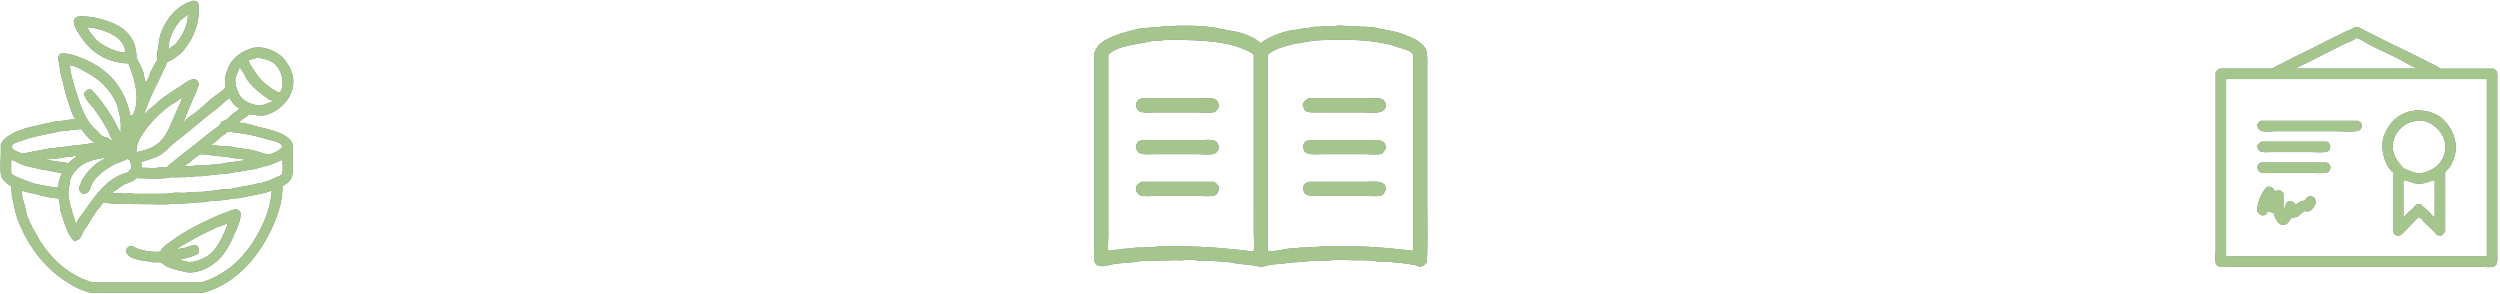 <svg xmlns="http://www.w3.org/2000/svg" width="749" height="88" viewBox="0 0 749 88"><g><g><path fill="#737373" d="M705.512 8.062c1.388-.03 2.036.608 2.93 1.075 1.504.785 3.028 1.482 4.491 2.245 4.016 2.096 8.09 3.868 12.11 5.958 1.53.794 3.117 1.527 4.687 2.343.47.244 1.063.72 1.563.88h15.82c.238.277.567.363.781.683.491.623.293 2.244.293 3.32v51.465c0 1.48.207 3.013-.683 3.613-.81.638-3.352.293-4.688.293h-74.023c-1.611 0-4.173.348-4.785-.683-.531-.894-.196-3.222-.196-4.493V63.434 21.637c.362-.373.702-.713 1.075-1.075h15.82c.368-.12.825-.503 1.172-.684 1.118-.582 2.243-1.099 3.32-1.66 3.312-1.725 6.69-3.276 9.961-4.98 2.409-1.255 4.859-2.38 7.227-3.613.972-.507 2.36-.823 3.125-1.563zm.293 3.32c-.711.826-2.94 1.497-4.004 2.051-3.149 1.638-6.424 3.242-9.57 4.883-.746.389-4.12 1.766-4.395 2.246h36.328v-.195c-1.188-.158-3.51-1.683-4.59-2.246-3.241-1.692-6.522-3.099-9.765-4.785-1.053-.548-2.781-1.793-4.004-1.954zm-38.868 12.305v53.125h78.125V23.687h-78.125zm56.641 9.375c6.035-.072 9.016 2.42 11.035 6.348.816 1.586 1.546 4.52.879 6.934-.362 1.309-.877 2.666-1.562 3.71-.337.513-1.13 1.012-1.368 1.563v17.871c-.361.373-.702.712-1.074 1.074-.551-.002-1.004.013-1.367-.195l-.977-1.074-2.93-2.832c-.471-.472-.844-1.261-1.66-1.367l-5.175 5.273c-.364.207-.816.195-1.367.195-.157-.187-.17-.053-.391-.195-.296-.19-.439-.628-.684-.879V51.617c-2.146-1.512-4.073-6.97-2.734-10.742.86-2.423 2.285-4.49 4.2-5.86.9-.645 2.118-1.172 3.222-1.562.594-.21 1.461-.067 1.953-.391zm-46.191 3.125h29.101c.232.252.71.384.879.684.45.798.076 1.784-.488 2.148-.81.644-5.311.293-6.836.293h-17.969c-2.703 0-5.769.838-5.762-2.05.173-.144.15-.32.293-.489.209-.247.575-.338.782-.586zm46.386 0l-2.148.586c-1.91.94-3.515 2.533-4.297 4.59-1.344 3.536.464 6.535 2.148 8.3l.489.685c.434.262 1.356.55 2.05.878.777.367 2.358.918 3.711.586 2.912-.713 4.82-1.928 6.055-4.296 2.664-5.112-1.172-9.913-5.078-11.133-.839-.263-1.873-.207-2.93-.196zm-46.386 6.25h19.726c1.121.373 1.43 2.138.39 2.832-.71.57-3.869.293-5.175.293h-11.523c-2.42 0-4.505.478-4.493-2.05a51.97 51.97 0 0 1 1.075-1.075zm0 6.25h19.726c.157.187.17.053.39.195.297.191.44.629.684.88.033.908-.156 1.419-.683 1.757-.71.57-3.87.293-5.176.293h-11.523c-2.42 0-4.505.478-4.493-2.05.246-.251.388-.688.684-.88.22-.142.234-.008.39-.195zm42.675 5.274v11.133h.196c.674-1.04 1.863-1.864 2.734-2.735.372-.372.747-.974 1.27-1.172h.976c.923.904 1.92 1.724 2.832 2.637.414.415.77 1.055 1.367 1.27V53.96c-1.634.255-3.494 1.525-5.859.976-1.1-.255-2.569-.871-3.516-.976zm-38.867 9.765c-.724-.013-1.421-.515-1.758-.39-.242.283-.353.79-.683.976-1.196.676-1.904-.299-2.442-.878-.095-2.934 1.103-5.145 2.344-6.837.959-1.306 2.439-.437 2.93.684.675-.214 1.109-.277 1.855-.098.19.286.573.539.684.88v4.687h.195v-.196c.507-.697.343-1.57 1.074-2.05.288-.24.63-.296 1.172-.294.496.444.858.513 1.172 1.172l1.465-.976c.46-.202.992-.22 1.465-.39.238-.642.508-1.145 1.367-1.173.169-.102.582-.052.781.098.508.16.86.607.88 1.27.486 1.035-1.23 2.915-2.052 3.124-.544.14-.884-.255-1.367 0-.677.359-1.228 1.192-1.953 1.563-.539.276-1.335.164-1.855.488-.863.927-.969 2.075-2.832 2.051-.144-.17-.318-.15-.489-.293-.917-.765-1.755-1.955-1.953-3.418z"/><path fill="#a4c58c" d="M705.512 8.062c1.388-.03 2.036.608 2.93 1.075 1.504.785 3.028 1.482 4.491 2.245 4.016 2.096 8.09 3.868 12.11 5.958 1.53.794 3.117 1.527 4.687 2.343.47.244 1.063.72 1.563.88h15.82c.238.277.567.363.781.683.491.623.293 2.244.293 3.32v51.465c0 1.48.207 3.013-.683 3.613-.81.638-3.352.293-4.688.293h-74.023c-1.611 0-4.173.348-4.785-.683-.531-.894-.196-3.222-.196-4.493V63.434 21.637c.362-.373.702-.713 1.075-1.075h15.82c.368-.12.825-.503 1.172-.684 1.118-.582 2.243-1.099 3.32-1.66 3.312-1.725 6.69-3.276 9.961-4.98 2.409-1.255 4.859-2.38 7.227-3.613.972-.507 2.36-.823 3.125-1.563zm.293 3.32c-.711.826-2.94 1.497-4.004 2.051-3.149 1.638-6.424 3.242-9.57 4.883-.746.389-4.12 1.766-4.395 2.246h36.328v-.195c-1.188-.158-3.51-1.683-4.59-2.246-3.241-1.692-6.522-3.099-9.765-4.785-1.053-.548-2.781-1.793-4.004-1.954zm-38.868 12.305v53.125h78.125V23.687h-78.125zm56.641 9.375c6.035-.072 9.016 2.42 11.035 6.348.816 1.586 1.546 4.52.879 6.934-.362 1.309-.877 2.666-1.562 3.71-.337.513-1.13 1.012-1.368 1.563v17.871c-.361.373-.702.712-1.074 1.074-.551-.002-1.004.013-1.367-.195l-.977-1.074-2.93-2.832c-.471-.472-.844-1.261-1.66-1.367l-5.175 5.273c-.364.207-.816.195-1.367.195-.157-.187-.17-.053-.391-.195-.296-.19-.439-.628-.684-.879V51.617c-2.146-1.512-4.073-6.97-2.734-10.742.86-2.423 2.285-4.49 4.2-5.86.9-.645 2.118-1.172 3.222-1.562.594-.21 1.461-.067 1.953-.391zm-46.191 3.125h29.101c.232.252.71.384.879.684.45.798.076 1.784-.488 2.148-.81.644-5.311.293-6.836.293h-17.969c-2.703 0-5.769.838-5.762-2.05.173-.144.15-.32.293-.489.209-.247.575-.338.782-.586zm46.386 0l-2.148.586c-1.91.94-3.515 2.533-4.297 4.59-1.344 3.536.464 6.535 2.148 8.3l.489.685c.434.262 1.356.55 2.05.878.777.367 2.358.918 3.711.586 2.912-.713 4.82-1.928 6.055-4.296 2.664-5.112-1.172-9.913-5.078-11.133-.839-.263-1.873-.207-2.93-.196zm-46.386 6.25h19.726c1.121.373 1.43 2.138.39 2.832-.71.57-3.869.293-5.175.293h-11.523c-2.42 0-4.505.478-4.493-2.05a51.97 51.97 0 0 1 1.075-1.075zm0 6.25h19.726c.157.187.17.053.39.195.297.191.44.629.684.88.033.908-.156 1.419-.683 1.757-.71.57-3.87.293-5.176.293h-11.523c-2.42 0-4.505.478-4.493-2.05.246-.251.388-.688.684-.88.22-.142.234-.008.39-.195zm42.675 5.274v11.133h.196c.674-1.04 1.863-1.864 2.734-2.735.372-.372.747-.974 1.27-1.172h.976c.923.904 1.92 1.724 2.832 2.637.414.415.77 1.055 1.367 1.27V53.96c-1.634.255-3.494 1.525-5.859.976-1.1-.255-2.569-.871-3.516-.976zm-38.867 9.765c-.724-.013-1.421-.515-1.758-.39-.242.283-.353.79-.683.976-1.196.676-1.904-.299-2.442-.878-.095-2.934 1.103-5.145 2.344-6.837.959-1.306 2.439-.437 2.93.684.675-.214 1.109-.277 1.855-.098.19.286.573.539.684.88v4.687h.195v-.196c.507-.697.343-1.57 1.074-2.05.288-.24.63-.296 1.172-.294.496.444.858.513 1.172 1.172l1.465-.976c.46-.202.992-.22 1.465-.39.238-.642.508-1.145 1.367-1.173.169-.102.582-.052.781.098.508.16.86.607.88 1.27.486 1.035-1.23 2.915-2.052 3.124-.544.14-.884-.255-1.367 0-.677.359-1.228 1.192-1.953 1.563-.539.276-1.335.164-1.855.488-.863.927-.969 2.075-2.832 2.051-.144-.17-.318-.15-.489-.293-.917-.765-1.755-1.955-1.953-3.418z"/></g><g><path fill="#737373" d="M352.17 7.71c4.993-.079 10.175.047 14.268 1.074 2.034.51 3.822.538 5.668 1.171 1.349.464 2.79 1.08 4.006 1.758.584.324 1.029 1.01 1.76 1.171.34-.482.866-.65 1.367-.976 1.765-1.15 4-1.86 6.255-2.538.857-.258 1.548-.159 2.443-.39 1.802-.467 4.118-.531 6.059-.976h1.563c1.227-.266 2.88.11 4.3-.196.895-.192 2.623-.199 3.518 0 1.415.316 3.075-.078 4.3.196h1.563c1.007.23 2.207.125 3.323.39 2.571.61 5.278.924 7.524 1.757 2.68.994 5.384 2.012 6.84 4.197.851 1.276.685 3.521.685 5.662V61.395c0 5.693.137 11.65-.098 17.18-.557.444-.832 1.062-1.661 1.269-.62.154-1.335-.27-1.76-.39-1.17-.332-2.479-.327-3.615-.586-1.268-.29-2.635-.134-3.81-.391H415.2c-.852-.185-2 .027-3.03-.194-1.871-.405-4.363-.292-6.449-.294-2.19-.001-4.814-.435-6.84 0-.855.184-2.004-.06-2.737.098h-2.54c-1.134.243-2.721.152-3.812.39l-3.42.196c-1.987.446-4.186.313-6.254.78-.749.17-2.006.613-2.932.39-2.505-.6-5.533-.59-8.11-1.17-1.384-.312-2.911-.11-4.203-.39l-4.202-.196h-1.563c-1.295-.277-3.768-.32-5.082-.098-.702.12-1.907-.157-2.638 0l-6.743.098c-.997.214-2.263-.055-3.42.196-2.644.57-5.727.373-8.21.975-1.764.428-3.943 1.017-4.885-.39-.616-.92-.293-3.358-.293-4.783V61.884 15.812c.33-.292.348-.883.586-1.268.335-.543.96-1.28 1.466-1.66 2.88-2.165 6.453-3.054 10.554-4.1 2.683-.684 5.696-.368 8.502-.976.926-.2 2.509.354 3.224-.097zm-1.66 4.198c-.392.23-1.128-.02-1.662.098-1.185.26-2.454.002-3.714.292-4.83 1.113-10.09 1.217-13.094 4.1v54.368c0 .828-.183 3.987 0 4.295.105.073.092.059.293.098.704-.461 1.89-.182 2.834-.391 1.544-.342 3.504-.243 5.081-.586h1.857c1.092-.234 2.537.077 3.811-.195 1.987-.423 4.573-.195 6.84-.195 8.297 0 15.615.676 22.77 1.562.416-1.267.098-4.03.098-5.564V57.492 16.593c-.079-.115-.076-.164-.098-.39-6.054-3.858-15.077-4.22-25.017-4.295zm29.316 63.446c1.798-.114 3.947-.391 5.668-.781 1.352-.307 2.851-.115 4.104-.39h1.661c1.472-.318 3.462-.063 4.984-.391h7.72c6.894 0 13.407.608 19.447 1.367V16.3c-.363-.233-.607-.671-.977-.878-1.018-.567-2.05-.737-3.225-1.172-4.677-1.73-10.68-2.34-17.004-2.342-4.448 0-8.88.032-12.508.976-.665.173-1.098.01-1.76.195-2.98.837-6.164 1.453-8.11 3.32v58.955zM341.91 29.477h17.199c3.2 0 6.075-.755 6.058 2.636-.477.532-.609 1.205-1.368 1.464-1.212.413-3.9.098-5.374.098h-11.922c-3.282 0-6.186.76-6.157-2.733.328-.347.475-.906.88-1.172.233-.153.492-.12.684-.293zm50.033 0h17.2c1.934 0 5.145-.47 5.667.977 1.131 1.148-.162 3.124-1.563 3.123-.6.378-4.083.098-5.082.098H395.07c-2.019 0-4.299.253-4.495-1.562-.93-1.16.865-2.2 1.368-2.636zM341.91 41.972h17.199c3.206 0 6.075-.763 6.058 2.635-.48.536-.609 1.196-1.368 1.464-1.181.417-3.921.098-5.374.098h-11.922c-3.277 0-6.186.753-6.157-2.734.3-.316.423-.816.782-1.073.244-.175.568-.195.782-.39zm50.131 0h17.2c2.974 0 5.943-.596 5.96 2.44-.48.63-.576 1.345-1.368 1.66-1.03.407-3.767.097-5.081.097h-11.923c-2.346 0-6.023.576-6.254-1.562-.339-.419-.085-.938 0-1.464.23-.179.277-.505.489-.683.272-.229.697-.267.977-.488zM341.91 54.465h21.693c.826.258 1.042.919 1.564 1.465.013 1.421-.362 2.281-1.368 2.635-1.24.437-4.144.098-5.668.098h-11.335c-1.395 0-3.943.296-5.082-.098-.696-.241-.913-.888-1.368-1.366-.043-2.11.532-1.823 1.564-2.734zm50.131 0h17.2c2.979 0 5.943-.6 5.96 2.44-.472.62-.568 1.376-1.368 1.66-1.156.41-3.851.098-5.277.098H396.83c-2.346 0-6.023.576-6.254-1.562-.339-.419-.085-.937 0-1.464.214-.164.209-.402.391-.586.276-.278.768-.337 1.075-.586z"/><path fill="#a4c58c" d="M352.17 7.71c4.993-.079 10.175.047 14.268 1.074 2.034.51 3.822.538 5.668 1.171 1.349.464 2.79 1.08 4.006 1.758.584.324 1.029 1.01 1.76 1.171.34-.482.866-.65 1.367-.976 1.765-1.15 4-1.86 6.255-2.538.857-.258 1.548-.159 2.443-.39 1.802-.467 4.118-.531 6.059-.976h1.563c1.227-.266 2.88.11 4.3-.196.895-.192 2.623-.199 3.518 0 1.415.316 3.075-.078 4.3.196h1.563c1.007.23 2.207.125 3.323.39 2.571.61 5.278.924 7.524 1.757 2.68.994 5.384 2.012 6.84 4.197.851 1.276.685 3.521.685 5.662V61.395c0 5.693.137 11.65-.098 17.18-.557.444-.832 1.062-1.661 1.269-.62.154-1.335-.27-1.76-.39-1.17-.332-2.479-.327-3.615-.586-1.268-.29-2.635-.134-3.81-.391H415.2c-.852-.185-2 .027-3.03-.194-1.871-.405-4.363-.292-6.449-.294-2.19-.001-4.814-.435-6.84 0-.855.184-2.004-.06-2.737.098h-2.54c-1.134.243-2.721.152-3.812.39l-3.42.196c-1.987.446-4.186.313-6.254.78-.749.17-2.006.613-2.932.39-2.505-.6-5.533-.59-8.11-1.17-1.384-.312-2.911-.11-4.203-.39l-4.202-.196h-1.563c-1.295-.277-3.768-.32-5.082-.098-.702.12-1.907-.157-2.638 0l-6.743.098c-.997.214-2.263-.055-3.42.196-2.644.57-5.727.373-8.21.975-1.764.428-3.943 1.017-4.885-.39-.616-.92-.293-3.358-.293-4.783V61.884 15.812c.33-.292.348-.883.586-1.268.335-.543.96-1.28 1.466-1.66 2.88-2.165 6.453-3.054 10.554-4.1 2.683-.684 5.696-.368 8.502-.976.926-.2 2.509.354 3.224-.097zm-1.66 4.198c-.392.23-1.128-.02-1.662.098-1.185.26-2.454.002-3.714.292-4.83 1.113-10.09 1.217-13.094 4.1v54.368c0 .828-.183 3.987 0 4.295.105.073.092.059.293.098.704-.461 1.89-.182 2.834-.391 1.544-.342 3.504-.243 5.081-.586h1.857c1.092-.234 2.537.077 3.811-.195 1.987-.423 4.573-.195 6.84-.195 8.297 0 15.615.676 22.77 1.562.416-1.267.098-4.03.098-5.564V57.492 16.593c-.079-.115-.076-.164-.098-.39-6.054-3.858-15.077-4.22-25.017-4.295zm29.316 63.446c1.798-.114 3.947-.391 5.668-.781 1.352-.307 2.851-.115 4.104-.39h1.661c1.472-.318 3.462-.063 4.984-.391h7.72c6.894 0 13.407.608 19.447 1.367V16.3c-.363-.233-.607-.671-.977-.878-1.018-.567-2.05-.737-3.225-1.172-4.677-1.73-10.68-2.34-17.004-2.342-4.448 0-8.88.032-12.508.976-.665.173-1.098.01-1.76.195-2.98.837-6.164 1.453-8.11 3.32v58.955zM341.91 29.477h17.199c3.2 0 6.075-.755 6.058 2.636-.477.532-.609 1.205-1.368 1.464-1.212.413-3.9.098-5.374.098h-11.922c-3.282 0-6.186.76-6.157-2.733.328-.347.475-.906.88-1.172.233-.153.492-.12.684-.293zm50.033 0h17.2c1.934 0 5.145-.47 5.667.977 1.131 1.148-.162 3.124-1.563 3.123-.6.378-4.083.098-5.082.098H395.07c-2.019 0-4.299.253-4.495-1.562-.93-1.16.865-2.2 1.368-2.636zM341.91 41.972h17.199c3.206 0 6.075-.763 6.058 2.635-.48.536-.609 1.196-1.368 1.464-1.181.417-3.921.098-5.374.098h-11.922c-3.277 0-6.186.753-6.157-2.734.3-.316.423-.816.782-1.073.244-.175.568-.195.782-.39zm50.131 0h17.2c2.974 0 5.943-.596 5.96 2.44-.48.63-.576 1.345-1.368 1.66-1.03.407-3.767.097-5.081.097h-11.923c-2.346 0-6.023.576-6.254-1.562-.339-.419-.085-.938 0-1.464.23-.179.277-.505.489-.683.272-.229.697-.267.977-.488zM341.91 54.465h21.693c.826.258 1.042.919 1.564 1.465.013 1.421-.362 2.281-1.368 2.635-1.24.437-4.144.098-5.668.098h-11.335c-1.395 0-3.943.296-5.082-.098-.696-.241-.913-.888-1.368-1.366-.043-2.11.532-1.823 1.564-2.734zm50.131 0h17.2c2.979 0 5.943-.6 5.96 2.44-.472.62-.568 1.376-1.368 1.66-1.156.41-3.851.098-5.277.098H396.83c-2.346 0-6.023.576-6.254-1.562-.339-.419-.085-.937 0-1.464.214-.164.209-.402.391-.586.276-.278.768-.337 1.075-.586z"/></g><g><path fill="#737373" d="M57.574.25h.977c.156.187.17.053.39.195.296.191.439.628.684.879.103 5.795-1.508 9.562-3.906 12.793-.501.674-.997 1.454-1.66 1.953-.889.668-1.774 1.372-2.735 1.953-.418.253-.998.296-1.27.683-.247.354-.287.787-.488 1.172-.723 1.393-1.315 2.812-2.05 4.297-1.546 3.123-3.224 6.584-4.297 10.059h.195c.71-1.053 1.917-1.971 2.93-2.734.71-.536 1.33-1.323 2.05-1.856 1.842-1.364 3.692-2.565 5.665-3.809 1.298-.818 2.465-2.125 4.492-2.148.486.591.997.686 1.074 1.758-.595.814-.71 1.899-1.172 2.832-1.266 2.556-2.27 5.416-3.418 8.106h.293c.38-.773 2.1-1.803 2.832-2.344 2.168-1.605 4.084-3.668 6.25-5.273.722-.537 2.839-1.853 3.125-2.637.164-.435-.305-1.857-.098-2.735.384-1.623.79-3.064 1.563-4.297 1.363-2.172 3.642-3.759 6.348-4.59 3.825-1.174 8.426 1.405 9.863 3.32.806 1.076 1.679 2.338 2.148 3.712 2.201 6.443-3.14 11.616-7.617 12.89-1.761.502-3.577-.137-5.176-.195-.681.863-2.485 1.6-2.93 2.54 1.624 0 3.459.586 4.883.976 3.827 1.047 9.019 1.857 10.84 4.785.588.945.39 2.882.39 4.394 0 5.008.444 7.116-3.124 8.79.088 4.305-1.241 8.16-2.54 11.23-3.922 9.276-11.03 18.057-21.386 20.8H27.301c-1.28-.38-2.718-.781-3.907-1.366C14.982 82.242 8.75 74.886 5.328 65.777c-.822-2.19-1.185-4.59-1.758-7.031l-.195-3.028-.781-.39c-.695-.487-1.505-1.224-1.954-1.953-.792-1.288-.39-5.474-.39-7.52v-2.539c.422-1.382 1.608-2.123 2.734-2.832 3.459-2.178 8.061-2.79 12.696-3.906 1.665-.401 3.359-.3 4.98-.683.618-.147 1.568.086 1.856-.391-.917-1.016-1.233-2.72-1.758-4.102-1.171-3.078-1.784-6.5-2.735-9.961l-.195-1.855c-.49-2.03-.918-3.746 1.855-3.712.53.447 1.409.336 2.149.587 1.79.605 3.654 1.298 5.273 2.148 6.161 3.236 10.362 8.12 11.914 16.015h.684c2.662-4.74.42-11.745-1.27-15.624-6.657-.197-11.288-3.641-14.062-7.813-.88-1.324-2.246-2.996-2.246-5.078.275-.309.325-.641.684-.879.472-.38 1.476-.311 2.343-.293 1.771.037 3.635.375 5.078.781 4.78 1.346 8.407 3.196 10.059 7.618.31.828.385 1.864.586 2.734v1.074c.525 1.318 1.423 2.76 1.953 4.2.249.674.526 3.133.977 3.418.079-.517.394-.89.586-1.27.413-.823.552-1.629.976-2.442.528-1.01 1.341-2.188 1.758-3.222v-2.246c.466-2.036.497-4.075 1.172-5.86 1.184-3.131 3.213-5.924 5.762-7.714.598-.421 1.393-.885 2.05-1.172.514-.225 1.084-.243 1.465-.586zM56.11 4.352c-.562.834-1.733 1.238-2.343 2.05-1.608 2.137-3.28 4.762-3.32 8.399h.195c.614-.805 1.727-1.232 2.343-2.051 1.584-2.106 3.272-4.853 3.32-8.398h-.195zM37.555 15.777c-.154-4.88-6.424-7.08-11.23-7.617v.097h-.099v.196c.312.25.352.646.586.976.47.663 1.061 1.289 1.563 1.953 1.456 1.93 5.898 4.24 9.18 4.395zm36.914 2.246c.164 1.01.9 1.886 1.367 2.637 1.47 2.368 2.875 4.038 5.176 5.566.492.327 2.48 1.77 2.93 1.368.911-1.122.803-3.96.292-5.372-.973-2.689-2.254-3.831-5.176-4.59-.529-.137-1.734-.394-2.539-.195-.664.164-1.368.476-2.05.586zm-53.516 1.563c.031 1.892.864 4.713 1.367 6.348 1.6 5.196 2.996 10.082 6.64 13.183.61.518 1.152 1.357 1.856 1.758.427.243.93.165 1.367.39.533.275.913.796 1.563.977v-.195c-.672-.85-.935-2.057-1.465-3.028-1.203-2.205-2.647-4.417-4.101-6.445-.87-1.213-2.927-2.822-2.93-4.688.606-.653.704-1.097 2.05-1.074 2.59 2.602 4.753 5.797 6.739 8.984.434.697 1.65 3.627 2.148 3.907v-2.93c-.266-.437-.048-1.072-.195-1.66-.395-1.585-.691-3.315-1.367-4.687-2.075-4.213-5.137-6.92-9.277-9.083-1.214-.634-2.755-1.667-4.395-1.757zm60.645 10.546c-1.006-.184-1.821-.96-2.54-1.465-1.915-1.343-3.627-2.894-4.98-4.785-.465-.649-1.717-3.452-2.344-3.613-.289 1.027-.878 1.946-1.172 3.223-.182.796.054 1.91.196 2.442.774 2.9 1.892 4.213 4.59 5.175.71.253 2.082.659 3.222.391 1.143-.269 2.06-.797 3.028-1.074v-.294zm-27.247-.878c-.966.982-2.385 1.63-3.515 2.441-2.79 2-5.637 4.886-7.617 7.715-1.13 1.614-2.3 3.346-2.344 6.055h.098v.097c7.622-1.456 8.775-4.843 11.425-11.133.693-1.642 1.683-3.422 2.149-5.175h-.196zM42.437 50.249c1.723.022 3.93.237 5.47-.097.684-.148 1.61.192 2.148-.098.275-.148.526-.592.78-.78 1.184-.879 2.26-1.875 3.419-2.735 3.4-2.524 6.554-5.291 9.96-7.813.402-.297 1.492-1.086 1.759-1.465.215-.306.27-.689.585-.878.344-.208.759-.172 1.075-.391.869-.604 1.592-1.515 2.441-2.149.49-.364 1.337-.765 1.563-1.367-.984-.34-2.385-2.184-2.832-3.125-1.492.871-2.64 2.309-4.004 3.32-4.109 3.05-7.82 6.513-11.914 9.57-1.663 1.242-3.016 2.994-4.786 4.103-1.79 1.121-3.702 1.43-5.859 2.245.166.462.2.997.195 1.66zM23.2 38.726c-.466.275-1.13.048-1.758.196-1.341.314-2.853.232-4.297.586-3.342.818-6.83 1.26-9.765 2.343-1.18.436-3.521.85-3.906 1.953-.407.75 2.812 2.473 4.003 2.149 2.355-.64 5.133-.962 7.715-1.563h.977c1.738-.401 3.918-.378 5.664-.78h1.074c1.158-.267 2.685-.32 3.809-.587.672-.16 1.19.122 1.562-.293-1.278-.759-3.042-2.717-3.808-4.004h-1.27zm45.117.684c-.57.57-1.298.98-1.953 1.465-.61.451-1.148 1.11-1.758 1.562-.408.303-.945.498-1.171.977h1.074c.824.504 3.783.297 4.98.586 2.203.53 4.62.544 6.836 1.172 1.189.336 2.642.813 3.809 1.074 1.087.242 4.395-1.518 4.492-2.442l-.684-.781c-1.437-.88-3.095-.986-4.883-1.563-3.21-1.035-7.078-1.589-10.742-2.05zm-8.398 6.738c-.556.526-1.234.908-1.856 1.368-.442.327-.827.843-1.27 1.171-.466.347-1.207.631-1.464 1.172h2.05c.816-.488 3.963-.121 5.177-.39 1.167-.26 2.527-.097 3.808-.39 2.23-.513 4.716-.629 6.934-1.075v-.098l-.293-.098c-.776-.47-2.287-.243-3.32-.488-2.233-.53-4.986-.462-7.325-.976-.87-.192-1.728.047-2.441-.196zm-37.793.586c-.46.286-1.117.05-1.758.195-1.833.418-4.347.759-6.348.782v.195l6.543.976c.545-.808 1.978-1.4 2.344-2.148h-.781zm8.691.586c-.328.209-.7.073-1.172.196-1.084.282-2.304.536-3.32.976-2.311 1.002-4.178 2.664-5.176 4.98-.305.71-.197 1.321-.39 2.149-.174.744-.44 2.392-.196 3.418.196.822.362 1.98.586 2.734.429 1.444.662 2.694 1.172 3.906.204.486.132 1.036.586 1.27.459-1.455 1.72-2.733 2.54-3.906 2.396-3.437 4.813-6.85 8.202-9.278a13.674 13.674 0 0 1 2.93-1.562c.695-.26 1.294-.302 1.855-.684l.88-1.074c.054-1.138-.274-2.773-1.27-2.832-.819.645-2.792 1.127-3.809 1.66-2.326 1.22-4.77 2.995-6.25 5.078-1.001 1.41-.841 3.693-3.222 3.711-.6-.682-1.094-.648-1.075-2.05.491-.558.585-1.505.977-2.149.49-.803 1.093-1.588 1.66-2.344.575-.765 2.234-2.263 3.027-2.832.58-.415 1.63-.721 1.954-1.367h-.489zm-27.441.586c-.01 1.382-.14 3.082.098 4.297 2.044 1.154 4.193 1.884 6.64 2.734 1.186.412 2.494.46 3.613.781.456.132 3.594.506 3.614.488.355-.424.115-.998.293-1.66.244-.91.662-1.839.879-2.734h-.098v-.098c-1.418-.026-2.886-.365-4.102-.683l-1.66-.195c-2.034-.552-4.221-.845-6.152-1.563-1.027-.381-2.066-1.153-3.125-1.367zm81.055 0c-.37.338-.773.339-1.27.586-1.98.983-4.494 1.47-6.836 2.148-.595.173-.944.033-1.562.196-1.991.523-4.46.668-6.543 1.172l-2.832.195c-1.45.338-3.407.248-4.883.586h-1.856c-.856.19-2.135.091-3.027.293h-1.855c-.794.175-2.016-.105-2.93.097-2.641.584-7.024.193-10.059.195-.899 1.12-2.231 1.273-3.613 1.954-.737.363-1.414.907-2.05 1.367-.46.33-1.16.606-1.368 1.172h2.734c.655.408 2.077-.083 2.93.098.876.185 2.183.097 3.223.097h5.761c.854-.01 2.219-.017 3.028-.195 1.583-.35 3.378.115 4.785-.195.996-.22 2.104-.012 2.93-.196h1.66c1.469-.33 3.354-.255 4.785-.586 1.406-.325 2.73-.056 4.101-.39 2.495-.607 5.3-.863 7.618-1.563.496-.15.774-.043 1.27-.195 1.543-.474 3.16-1.092 4.491-1.758.589-.294 1.232-.342 1.465-.976.314-.496.109-3.273.098-4.102h-.195zm-77.735 9.18c-.345 1.073.297 3.151.586 4.101.417 1.372.495 2.542.977 3.809.737 1.937 1.792 3.773 2.734 5.468 3.594 6.468 8.998 11.83 16.7 14.16l18.261.001h14.355c8.49-2.589 14.06-8.72 17.774-16.114 1.612-3.207 2.99-6.833 3.32-11.328h-.097v-.097c-2.662 1.116-5.972 1.407-8.985 2.148-1.2.295-2.2.104-3.418.39-2.492.587-5.512.392-8.105.977h-1.563c-1.404.31-3.305.255-4.785.39H51.91c-1.729.38-4.456.196-6.445.196l-9.278-.097c-.762-.169-1.948.097-2.832-.098-.75-.166-1.633-.194-2.539-.195-.55.96-1.423 1.746-2.05 2.637-.942 1.335-1.665 2.696-2.54 4.101-.33.532-.866 1.108-1.171 1.66-.72 1.298-.863 2.95-2.93 2.93-1.947-1.971-2.949-5.73-3.906-8.691-.283-.875-.293-3.3-.684-3.907v-.098c-2.017-.005-4.612-.675-6.348-1.171-1.597-.457-3.124-.539-4.492-1.172zm63.38 5.664h.976c.156.187.17.052.39.195.296.19.439.629.684.879.035 1.956-.95 4.11-1.563 5.566-2.054 4.88-4.112 8.605-8.691 10.938-1.216.62-3.96 1.67-6.152 1.172-2.15-.488-4.11-.876-5.86-1.758-.592-.299-1.234-.969-1.855-1.172h-2.149c-2.79-.623-8.145-.586-8.105-3.809.606-.653.704-1.096 2.05-1.074.98 1.142 5.993 2.095 8.301 1.66.536-1.437 2.97-2.925 4.2-3.808 3.78-2.715 8.206-4.792 12.695-6.836 1.33-.606 2.73-1.011 4.004-1.563.44-.19.767-.107 1.074-.39zm-2.052 4.101c-.846.72-2.291.854-3.32 1.367-2.821 1.41-5.734 2.698-8.3 4.297-1.033.643-2.543 1.17-3.223 2.149h.488c.41-.307.994-.22 1.562-.39 1.197-.361 2.147-.875 3.614-.782.208.276.531.625.78.879.032.7-.038.962-.194 1.562-1.5.91-3.635 1.395-5.567 1.855v.196c.723.033 1.427.225 2.05.39 1.182.314 2.84-.12 3.614-.39 3.56-1.24 5.226-3.386 6.836-6.543.506-.992 1.007-2.16 1.465-3.223.126-.292.388-1.156.293-1.27v-.097h-.098z"/><path fill="#a4c58c" d="M57.574.25h.977c.156.187.17.053.39.195.296.191.439.628.684.879.103 5.795-1.508 9.562-3.906 12.793-.501.674-.997 1.454-1.66 1.953-.889.668-1.774 1.372-2.735 1.953-.418.253-.998.296-1.27.683-.247.354-.287.787-.488 1.172-.723 1.393-1.315 2.812-2.05 4.297-1.546 3.123-3.224 6.584-4.297 10.059h.195c.71-1.053 1.917-1.971 2.93-2.734.71-.536 1.33-1.323 2.05-1.856 1.842-1.364 3.692-2.565 5.665-3.809 1.298-.818 2.465-2.125 4.492-2.148.486.591.997.686 1.074 1.758-.595.814-.71 1.899-1.172 2.832-1.266 2.556-2.27 5.416-3.418 8.106h.293c.38-.773 2.1-1.803 2.832-2.344 2.168-1.605 4.084-3.668 6.25-5.273.722-.537 2.839-1.853 3.125-2.637.164-.435-.305-1.857-.098-2.735.384-1.623.79-3.064 1.563-4.297 1.363-2.172 3.642-3.759 6.348-4.59 3.825-1.174 8.426 1.405 9.863 3.32.806 1.076 1.679 2.338 2.148 3.712 2.201 6.443-3.14 11.616-7.617 12.89-1.761.502-3.577-.137-5.176-.195-.681.863-2.485 1.6-2.93 2.54 1.624 0 3.459.586 4.883.976 3.827 1.047 9.019 1.857 10.84 4.785.588.945.39 2.882.39 4.394 0 5.008.444 7.116-3.124 8.79.088 4.305-1.241 8.16-2.54 11.23-3.922 9.276-11.03 18.057-21.386 20.8H27.301c-1.28-.38-2.718-.781-3.907-1.366C14.982 82.242 8.75 74.886 5.328 65.777c-.822-2.19-1.185-4.59-1.758-7.031l-.195-3.028-.781-.39c-.695-.487-1.505-1.224-1.954-1.953-.792-1.288-.39-5.474-.39-7.52v-2.539c.422-1.382 1.608-2.123 2.734-2.832 3.459-2.178 8.061-2.79 12.696-3.906 1.665-.401 3.359-.3 4.98-.683.618-.147 1.568.086 1.856-.391-.917-1.016-1.233-2.72-1.758-4.102-1.171-3.078-1.784-6.5-2.735-9.961l-.195-1.855c-.49-2.03-.918-3.746 1.855-3.712.53.447 1.409.336 2.149.587 1.79.605 3.654 1.298 5.273 2.148 6.161 3.236 10.362 8.12 11.914 16.015h.684c2.662-4.74.42-11.745-1.27-15.624-6.657-.197-11.288-3.641-14.062-7.813-.88-1.324-2.246-2.996-2.246-5.078.275-.309.325-.641.684-.879.472-.38 1.476-.311 2.343-.293 1.771.037 3.635.375 5.078.781 4.78 1.346 8.407 3.196 10.059 7.618.31.828.385 1.864.586 2.734v1.074c.525 1.318 1.423 2.76 1.953 4.2.249.674.526 3.133.977 3.418.079-.517.394-.89.586-1.27.413-.823.552-1.629.976-2.442.528-1.01 1.341-2.188 1.758-3.222v-2.246c.466-2.036.497-4.075 1.172-5.86 1.184-3.131 3.213-5.924 5.762-7.714.598-.421 1.393-.885 2.05-1.172.514-.225 1.084-.243 1.465-.586zM56.11 4.352c-.562.834-1.733 1.238-2.343 2.05-1.608 2.137-3.28 4.762-3.32 8.399h.195c.614-.805 1.727-1.232 2.343-2.051 1.584-2.106 3.272-4.853 3.32-8.398h-.195zM37.555 15.777c-.154-4.88-6.424-7.08-11.23-7.617v.097h-.099v.196c.312.25.352.646.586.976.47.663 1.061 1.289 1.563 1.953 1.456 1.93 5.898 4.24 9.18 4.395zm36.914 2.246c.164 1.01.9 1.886 1.367 2.637 1.47 2.368 2.875 4.038 5.176 5.566.492.327 2.48 1.77 2.93 1.368.911-1.122.803-3.96.292-5.372-.973-2.689-2.254-3.831-5.176-4.59-.529-.137-1.734-.394-2.539-.195-.664.164-1.368.476-2.05.586zm-53.516 1.563c.031 1.892.864 4.713 1.367 6.348 1.6 5.196 2.996 10.082 6.64 13.183.61.518 1.152 1.357 1.856 1.758.427.243.93.165 1.367.39.533.275.913.796 1.563.977v-.195c-.672-.85-.935-2.057-1.465-3.028-1.203-2.205-2.647-4.417-4.101-6.445-.87-1.213-2.927-2.822-2.93-4.688.606-.653.704-1.097 2.05-1.074 2.59 2.602 4.753 5.797 6.739 8.984.434.697 1.65 3.627 2.148 3.907v-2.93c-.266-.437-.048-1.072-.195-1.66-.395-1.585-.691-3.315-1.367-4.687-2.075-4.213-5.137-6.92-9.277-9.083-1.214-.634-2.755-1.667-4.395-1.757zm60.645 10.546c-1.006-.184-1.821-.96-2.54-1.465-1.915-1.343-3.627-2.894-4.98-4.785-.465-.649-1.717-3.452-2.344-3.613-.289 1.027-.878 1.946-1.172 3.223-.182.796.054 1.91.196 2.442.774 2.9 1.892 4.213 4.59 5.175.71.253 2.082.659 3.222.391 1.143-.269 2.06-.797 3.028-1.074v-.294zm-27.247-.878c-.966.982-2.385 1.63-3.515 2.441-2.79 2-5.637 4.886-7.617 7.715-1.13 1.614-2.3 3.346-2.344 6.055h.098v.097c7.622-1.456 8.775-4.843 11.425-11.133.693-1.642 1.683-3.422 2.149-5.175h-.196zM42.437 50.249c1.723.022 3.93.237 5.47-.097.684-.148 1.61.192 2.148-.098.275-.148.526-.592.78-.78 1.184-.879 2.26-1.875 3.419-2.735 3.4-2.524 6.554-5.291 9.96-7.813.402-.297 1.492-1.086 1.759-1.465.215-.306.27-.689.585-.878.344-.208.759-.172 1.075-.391.869-.604 1.592-1.515 2.441-2.149.49-.364 1.337-.765 1.563-1.367-.984-.34-2.385-2.184-2.832-3.125-1.492.871-2.64 2.309-4.004 3.32-4.109 3.05-7.82 6.513-11.914 9.57-1.663 1.242-3.016 2.994-4.786 4.103-1.79 1.121-3.702 1.43-5.859 2.245.166.462.2.997.195 1.66zM23.2 38.726c-.466.275-1.13.048-1.758.196-1.341.314-2.853.232-4.297.586-3.342.818-6.83 1.26-9.765 2.343-1.18.436-3.521.85-3.906 1.953-.407.75 2.812 2.473 4.003 2.149 2.355-.64 5.133-.962 7.715-1.563h.977c1.738-.401 3.918-.378 5.664-.78h1.074c1.158-.267 2.685-.32 3.809-.587.672-.16 1.19.122 1.562-.293-1.278-.759-3.042-2.717-3.808-4.004h-1.27zm45.117.684c-.57.57-1.298.98-1.953 1.465-.61.451-1.148 1.11-1.758 1.562-.408.303-.945.498-1.171.977h1.074c.824.504 3.783.297 4.98.586 2.203.53 4.62.544 6.836 1.172 1.189.336 2.642.813 3.809 1.074 1.087.242 4.395-1.518 4.492-2.442l-.684-.781c-1.437-.88-3.095-.986-4.883-1.563-3.21-1.035-7.078-1.589-10.742-2.05zm-8.398 6.738c-.556.526-1.234.908-1.856 1.368-.442.327-.827.843-1.27 1.171-.466.347-1.207.631-1.464 1.172h2.05c.816-.488 3.963-.121 5.177-.39 1.167-.26 2.527-.097 3.808-.39 2.23-.513 4.716-.629 6.934-1.075v-.098l-.293-.098c-.776-.47-2.287-.243-3.32-.488-2.233-.53-4.986-.462-7.325-.976-.87-.192-1.728.047-2.441-.196zm-37.793.586c-.46.286-1.117.05-1.758.195-1.833.418-4.347.759-6.348.782v.195l6.543.976c.545-.808 1.978-1.4 2.344-2.148h-.781zm8.691.586c-.328.209-.7.073-1.172.196-1.084.282-2.304.536-3.32.976-2.311 1.002-4.178 2.664-5.176 4.98-.305.71-.197 1.321-.39 2.149-.174.744-.44 2.392-.196 3.418.196.822.362 1.98.586 2.734.429 1.444.662 2.694 1.172 3.906.204.486.132 1.036.586 1.27.459-1.455 1.72-2.733 2.54-3.906 2.396-3.437 4.813-6.85 8.202-9.278a13.674 13.674 0 0 1 2.93-1.562c.695-.26 1.294-.302 1.855-.684l.88-1.074c.054-1.138-.274-2.773-1.27-2.832-.819.645-2.792 1.127-3.809 1.66-2.326 1.22-4.77 2.995-6.25 5.078-1.001 1.41-.841 3.693-3.222 3.711-.6-.682-1.094-.648-1.075-2.05.491-.558.585-1.505.977-2.149.49-.803 1.093-1.588 1.66-2.344.575-.765 2.234-2.263 3.027-2.832.58-.415 1.63-.721 1.954-1.367h-.489zm-27.441.586c-.01 1.382-.14 3.082.098 4.297 2.044 1.154 4.193 1.884 6.64 2.734 1.186.412 2.494.46 3.613.781.456.132 3.594.506 3.614.488.355-.424.115-.998.293-1.66.244-.91.662-1.839.879-2.734h-.098v-.098c-1.418-.026-2.886-.365-4.102-.683l-1.66-.195c-2.034-.552-4.221-.845-6.152-1.563-1.027-.381-2.066-1.153-3.125-1.367zm81.055 0c-.37.338-.773.339-1.27.586-1.98.983-4.494 1.47-6.836 2.148-.595.173-.944.033-1.562.196-1.991.523-4.46.668-6.543 1.172l-2.832.195c-1.45.338-3.407.248-4.883.586h-1.856c-.856.19-2.135.091-3.027.293h-1.855c-.794.175-2.016-.105-2.93.097-2.641.584-7.024.193-10.059.195-.899 1.12-2.231 1.273-3.613 1.954-.737.363-1.414.907-2.05 1.367-.46.33-1.16.606-1.368 1.172h2.734c.655.408 2.077-.083 2.93.098.876.185 2.183.097 3.223.097h5.761c.854-.01 2.219-.017 3.028-.195 1.583-.35 3.378.115 4.785-.195.996-.22 2.104-.012 2.93-.196h1.66c1.469-.33 3.354-.255 4.785-.586 1.406-.325 2.73-.056 4.101-.39 2.495-.607 5.3-.863 7.618-1.563.496-.15.774-.043 1.27-.195 1.543-.474 3.16-1.092 4.491-1.758.589-.294 1.232-.342 1.465-.976.314-.496.109-3.273.098-4.102h-.195zm-77.735 9.18c-.345 1.073.297 3.151.586 4.101.417 1.372.495 2.542.977 3.809.737 1.937 1.792 3.773 2.734 5.468 3.594 6.468 8.998 11.83 16.7 14.16l18.261.001h14.355c8.49-2.589 14.06-8.72 17.774-16.114 1.612-3.207 2.99-6.833 3.32-11.328h-.097v-.097c-2.662 1.116-5.972 1.407-8.985 2.148-1.2.295-2.2.104-3.418.39-2.492.587-5.512.392-8.105.977h-1.563c-1.404.31-3.305.255-4.785.39H51.91c-1.729.38-4.456.196-6.445.196l-9.278-.097c-.762-.169-1.948.097-2.832-.098-.75-.166-1.633-.194-2.539-.195-.55.96-1.423 1.746-2.05 2.637-.942 1.335-1.665 2.696-2.54 4.101-.33.532-.866 1.108-1.171 1.66-.72 1.298-.863 2.95-2.93 2.93-1.947-1.971-2.949-5.73-3.906-8.691-.283-.875-.293-3.3-.684-3.907v-.098c-2.017-.005-4.612-.675-6.348-1.171-1.597-.457-3.124-.539-4.492-1.172zm63.38 5.664h.976c.156.187.17.052.39.195.296.19.439.629.684.879.035 1.956-.95 4.11-1.563 5.566-2.054 4.88-4.112 8.605-8.691 10.938-1.216.62-3.96 1.67-6.152 1.172-2.15-.488-4.11-.876-5.86-1.758-.592-.299-1.234-.969-1.855-1.172h-2.149c-2.79-.623-8.145-.586-8.105-3.809.606-.653.704-1.096 2.05-1.074.98 1.142 5.993 2.095 8.301 1.66.536-1.437 2.97-2.925 4.2-3.808 3.78-2.715 8.206-4.792 12.695-6.836 1.33-.606 2.73-1.011 4.004-1.563.44-.19.767-.107 1.074-.39zm-2.052 4.101c-.846.72-2.291.854-3.32 1.367-2.821 1.41-5.734 2.698-8.3 4.297-1.033.643-2.543 1.17-3.223 2.149h.488c.41-.307.994-.22 1.562-.39 1.197-.361 2.147-.875 3.614-.782.208.276.531.625.78.879.032.7-.038.962-.194 1.562-1.5.91-3.635 1.395-5.567 1.855v.196c.723.033 1.427.225 2.05.39 1.182.314 2.84-.12 3.614-.39 3.56-1.24 5.226-3.386 6.836-6.543.506-.992 1.007-2.16 1.465-3.223.126-.292.388-1.156.293-1.27v-.097h-.098z"/></g></g></svg>